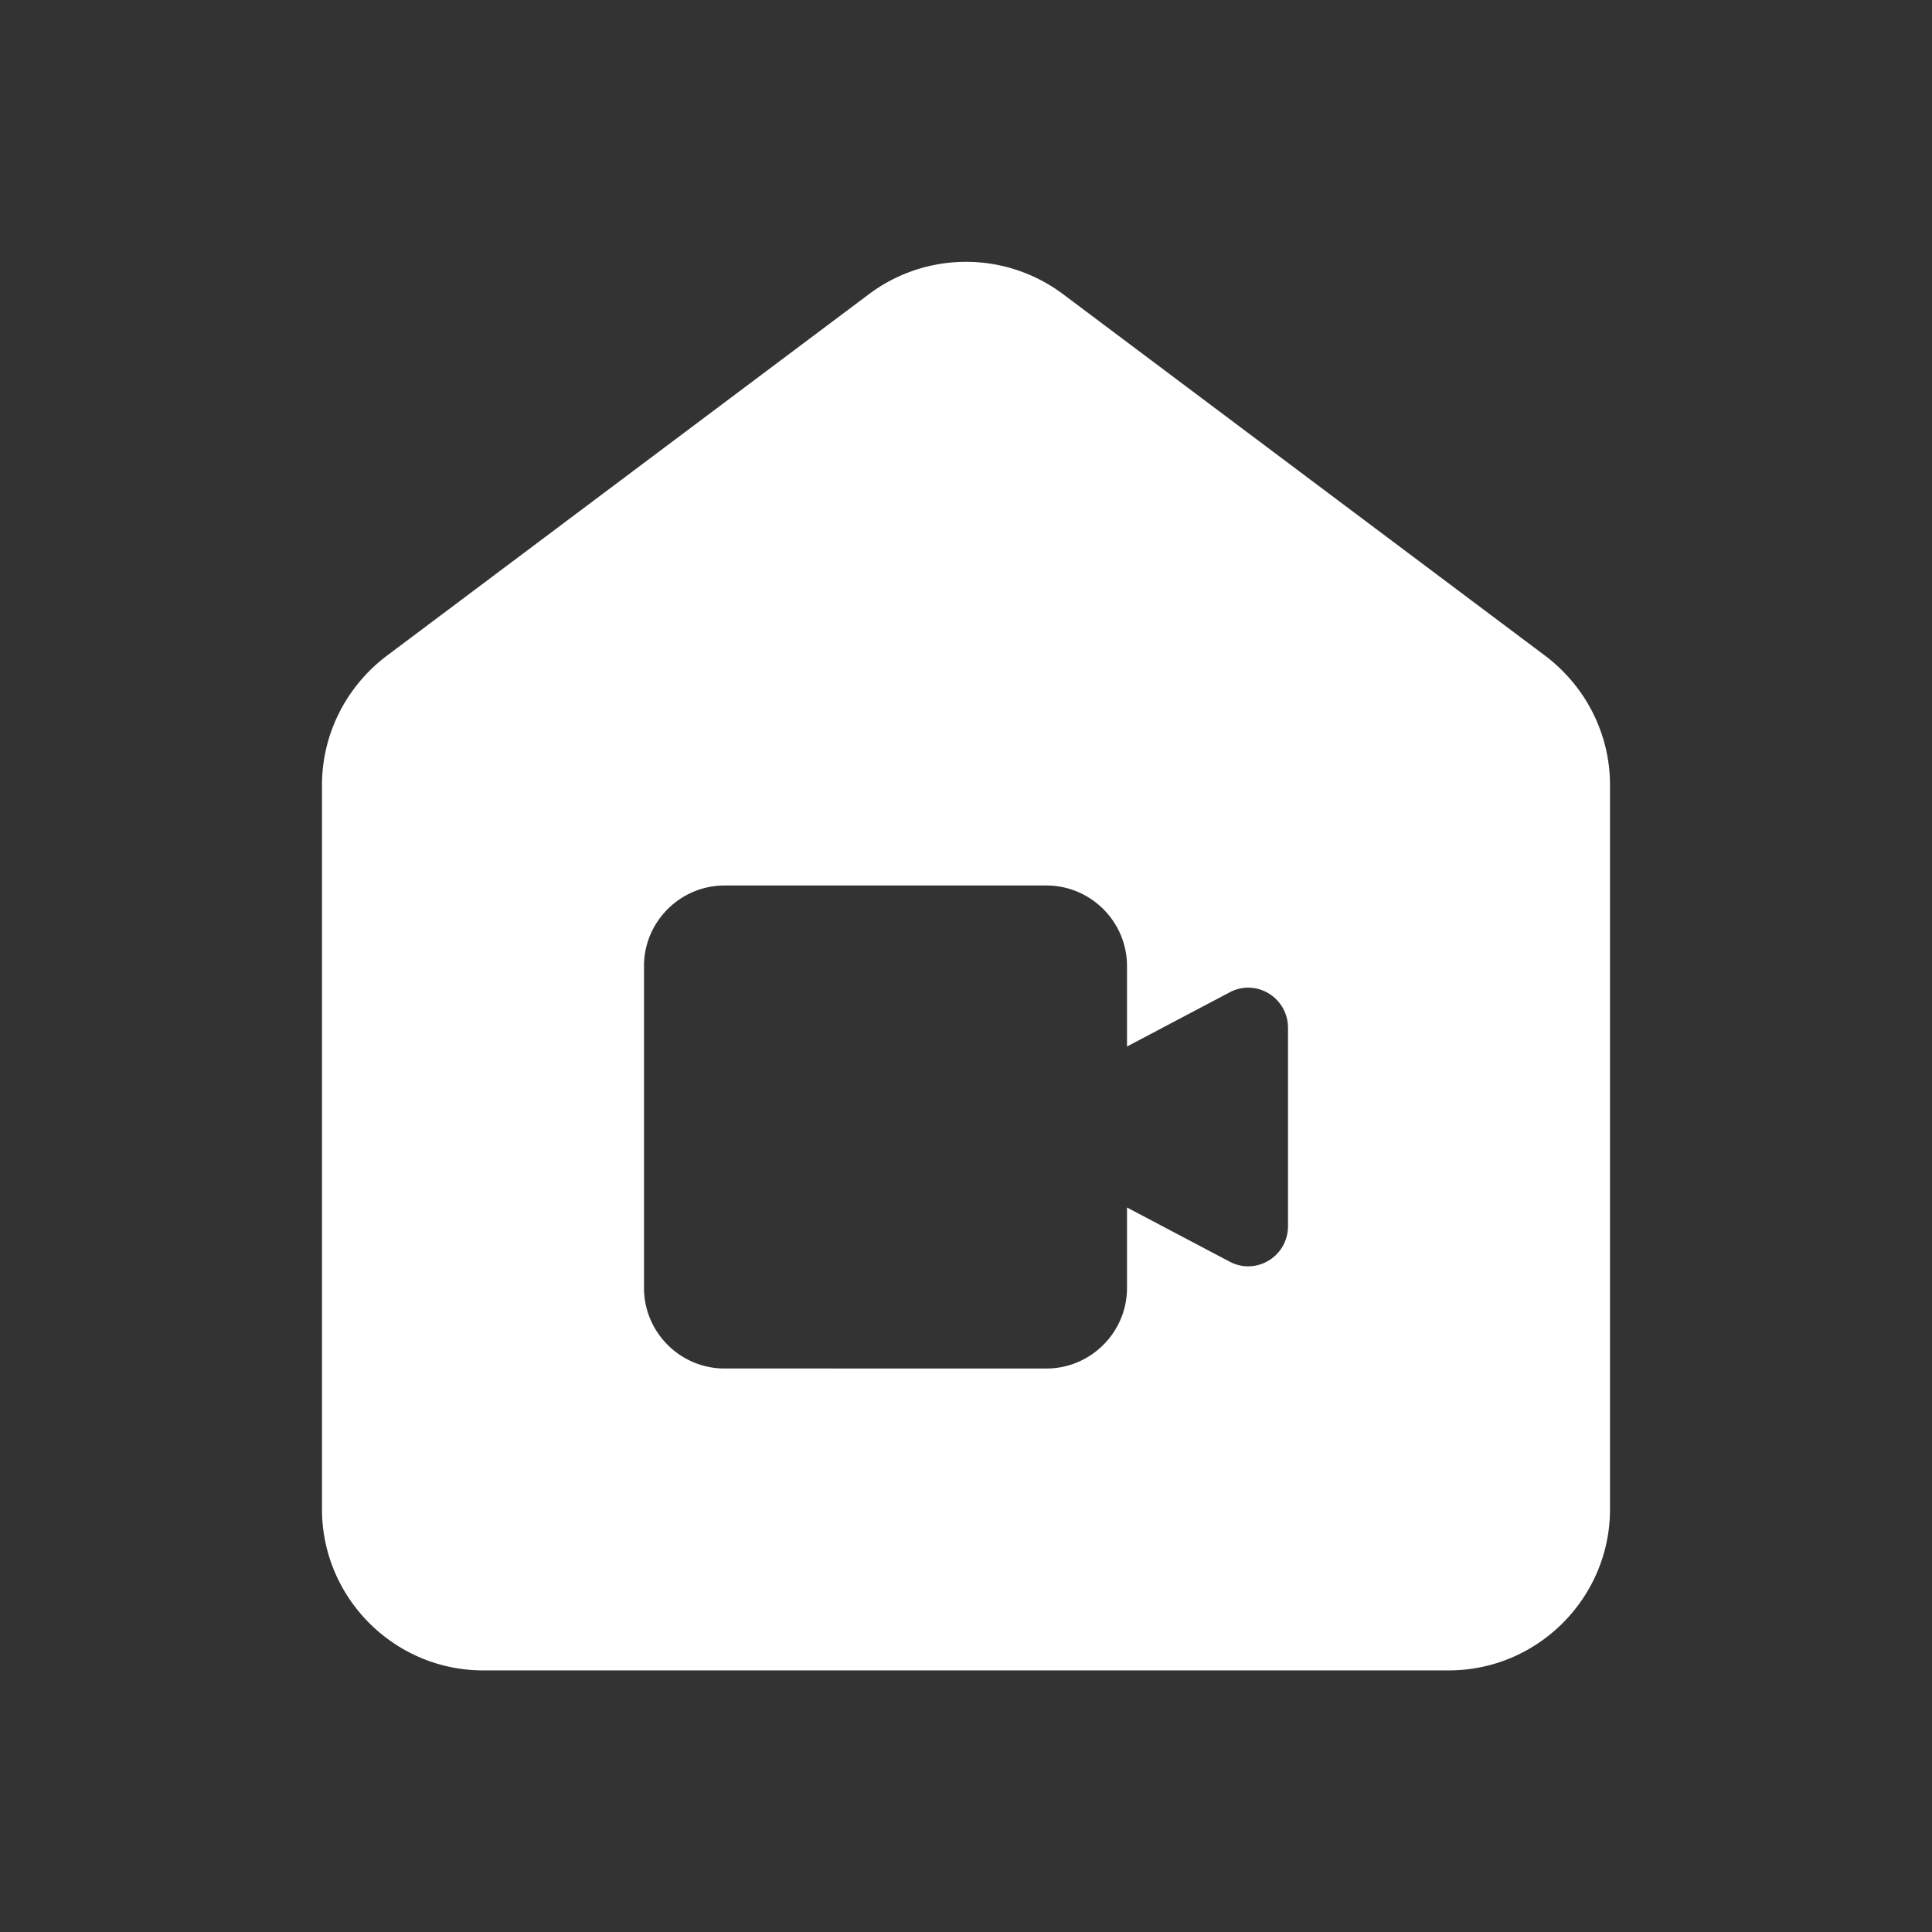 <svg xmlns="http://www.w3.org/2000/svg" width="48" height="48" viewBox="0 0 24 24" fill="#fff"><rect x="0" y="0" width="24" height="24" fill="#333333" stroke="none"/><path d="m10.8 3.65-6 4.5c-.5.38-.8.97-.8 1.6v9c0 1.1.9 2 2 2h12c1.1 0 2-.9 2-2v-9c0-.63-.3-1.22-.8-1.6l-6-4.5a2.01 2.01 0 0 0-2.4 0zm4.47 12.02L14 15v1c0 .55-.45 1-1 1H9c-.55 0-1-.45-1-1v-4c0-.55.45-1 1-1h4c.55 0 1 .45 1 1v1l1.27-.67c.33-.18.73.06.73.44v2.46c0 .38-.4.62-.73.44z"/></svg>